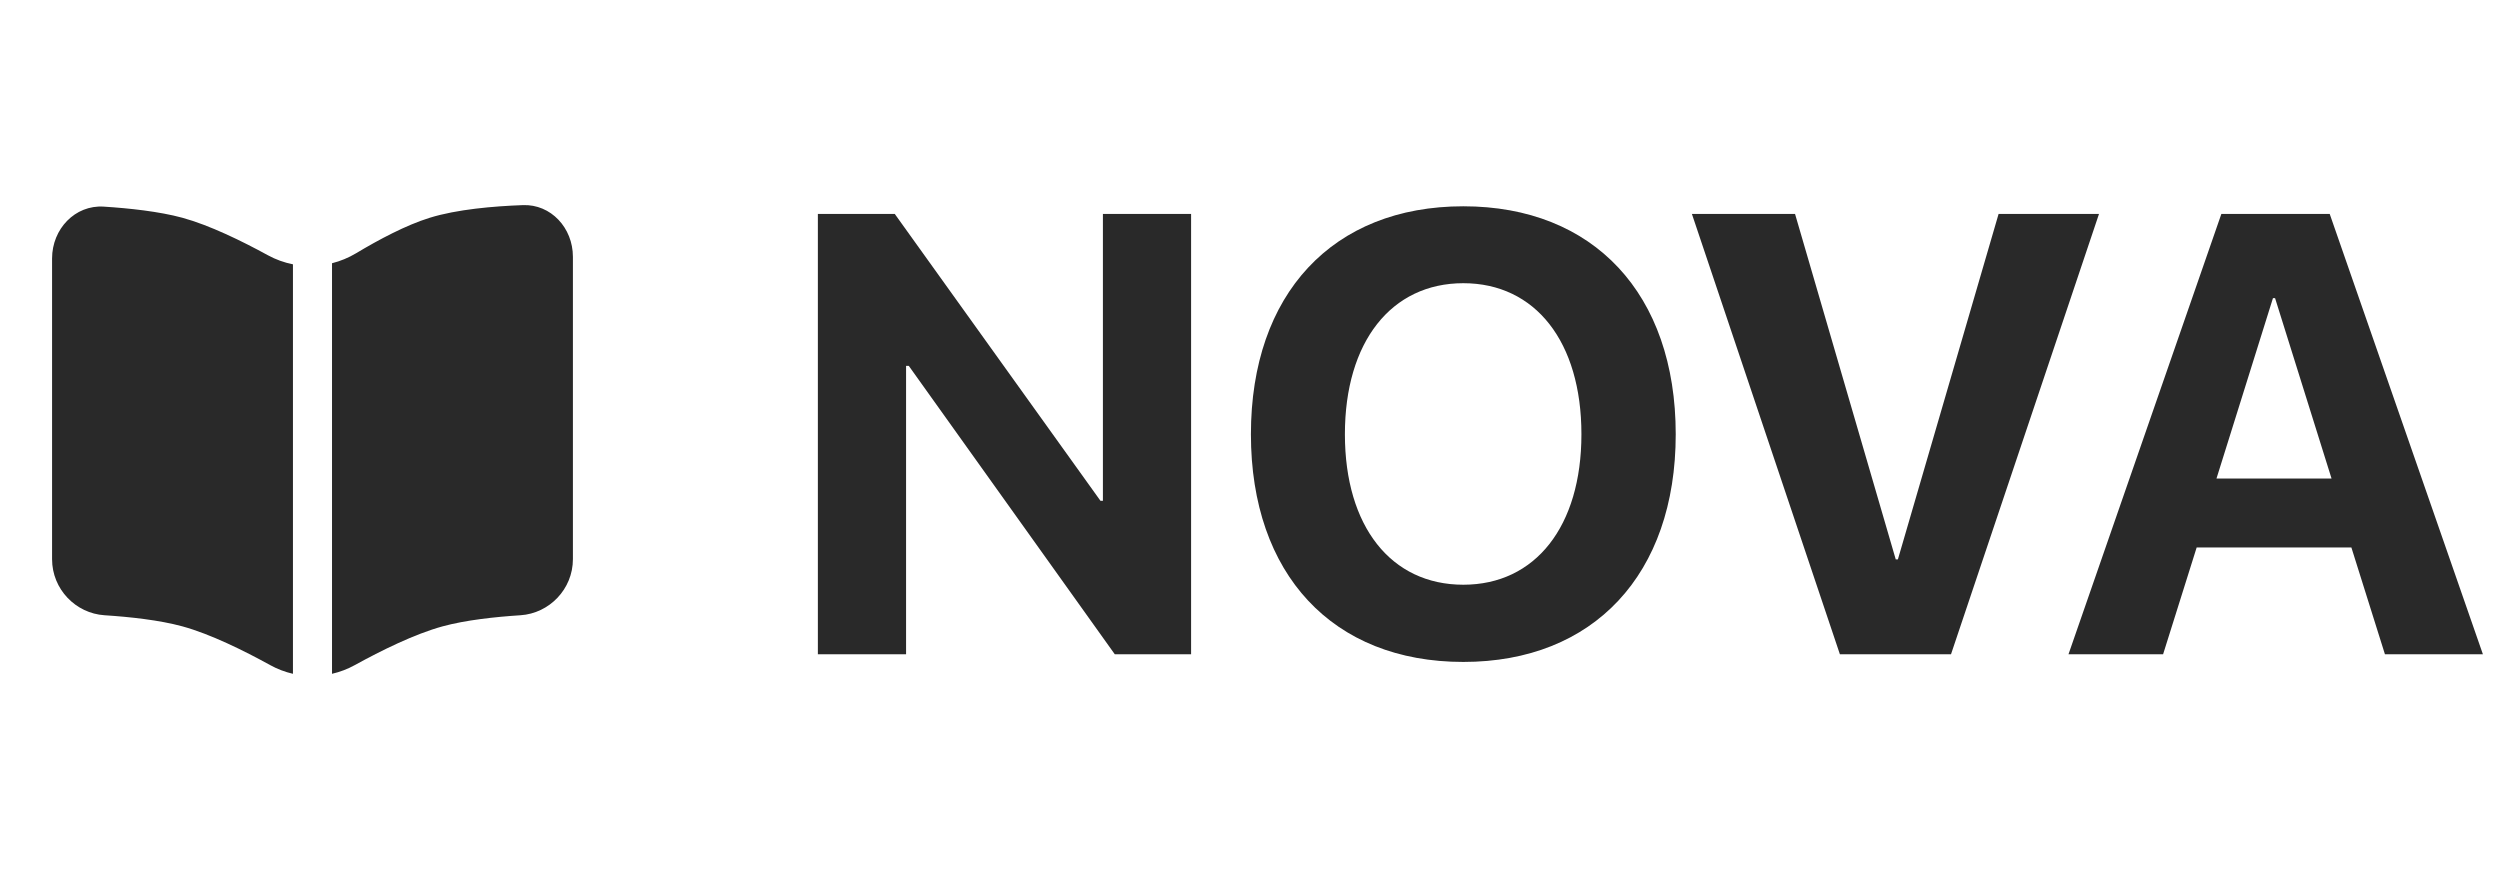 <svg width="128" height="45" viewBox="0 0 128 45" fill="none" xmlns="http://www.w3.org/2000/svg">
<path d="M2.666 28.63V13.235C2.666 11.719 3.847 10.486 5.309 10.579C6.611 10.662 8.15 10.826 9.333 11.148C10.733 11.531 12.394 12.345 13.709 13.065C14.118 13.29 14.554 13.445 14.999 13.533V34.499C14.591 34.405 14.197 34.255 13.829 34.051C12.495 33.316 10.775 32.463 9.333 32.068C8.163 31.749 6.645 31.584 5.353 31.501C3.874 31.405 2.666 30.166 2.666 28.63ZM16.999 34.499C17.407 34.405 17.801 34.255 18.17 34.051C19.503 33.316 21.223 32.463 22.666 32.068C23.835 31.749 25.354 31.584 26.646 31.501C28.125 31.405 29.333 30.164 29.333 28.628V13.147C29.333 11.666 28.205 10.449 26.775 10.502C25.27 10.557 23.395 10.717 21.999 11.151C20.789 11.525 19.379 12.278 18.231 12.967C17.846 13.197 17.431 13.369 16.999 13.478V34.499Z" fill="#292929"/>
<path d="M46.391 33.5H41.875V10.953H45.812L56.344 25.641H56.469V10.953H60.984V33.5H57.078L46.531 18.734H46.391V33.5ZM74.922 10.562C81.594 10.562 85.797 15.047 85.797 22.234C85.797 29.406 81.594 33.891 74.922 33.891C68.234 33.891 64.047 29.406 64.047 22.234C64.047 15.047 68.234 10.562 74.922 10.562ZM74.922 14.5C71.234 14.5 68.859 17.5 68.859 22.234C68.859 26.953 71.219 29.938 74.922 29.938C78.609 29.938 80.969 26.953 80.969 22.234C80.969 17.5 78.609 14.5 74.922 14.5ZM99.891 33.5H94.203L86.625 10.953H91.906L97.062 28.641H97.172L102.328 10.953H107.469L99.891 33.5ZM122.109 33.5L120.391 28.031H112.469L110.75 33.5H105.906L113.734 10.953H119.281L127.125 33.5H122.109ZM116.375 15.266L113.484 24.5H119.375L116.484 15.266H116.375Z" fill="#292929"/>
</svg>
